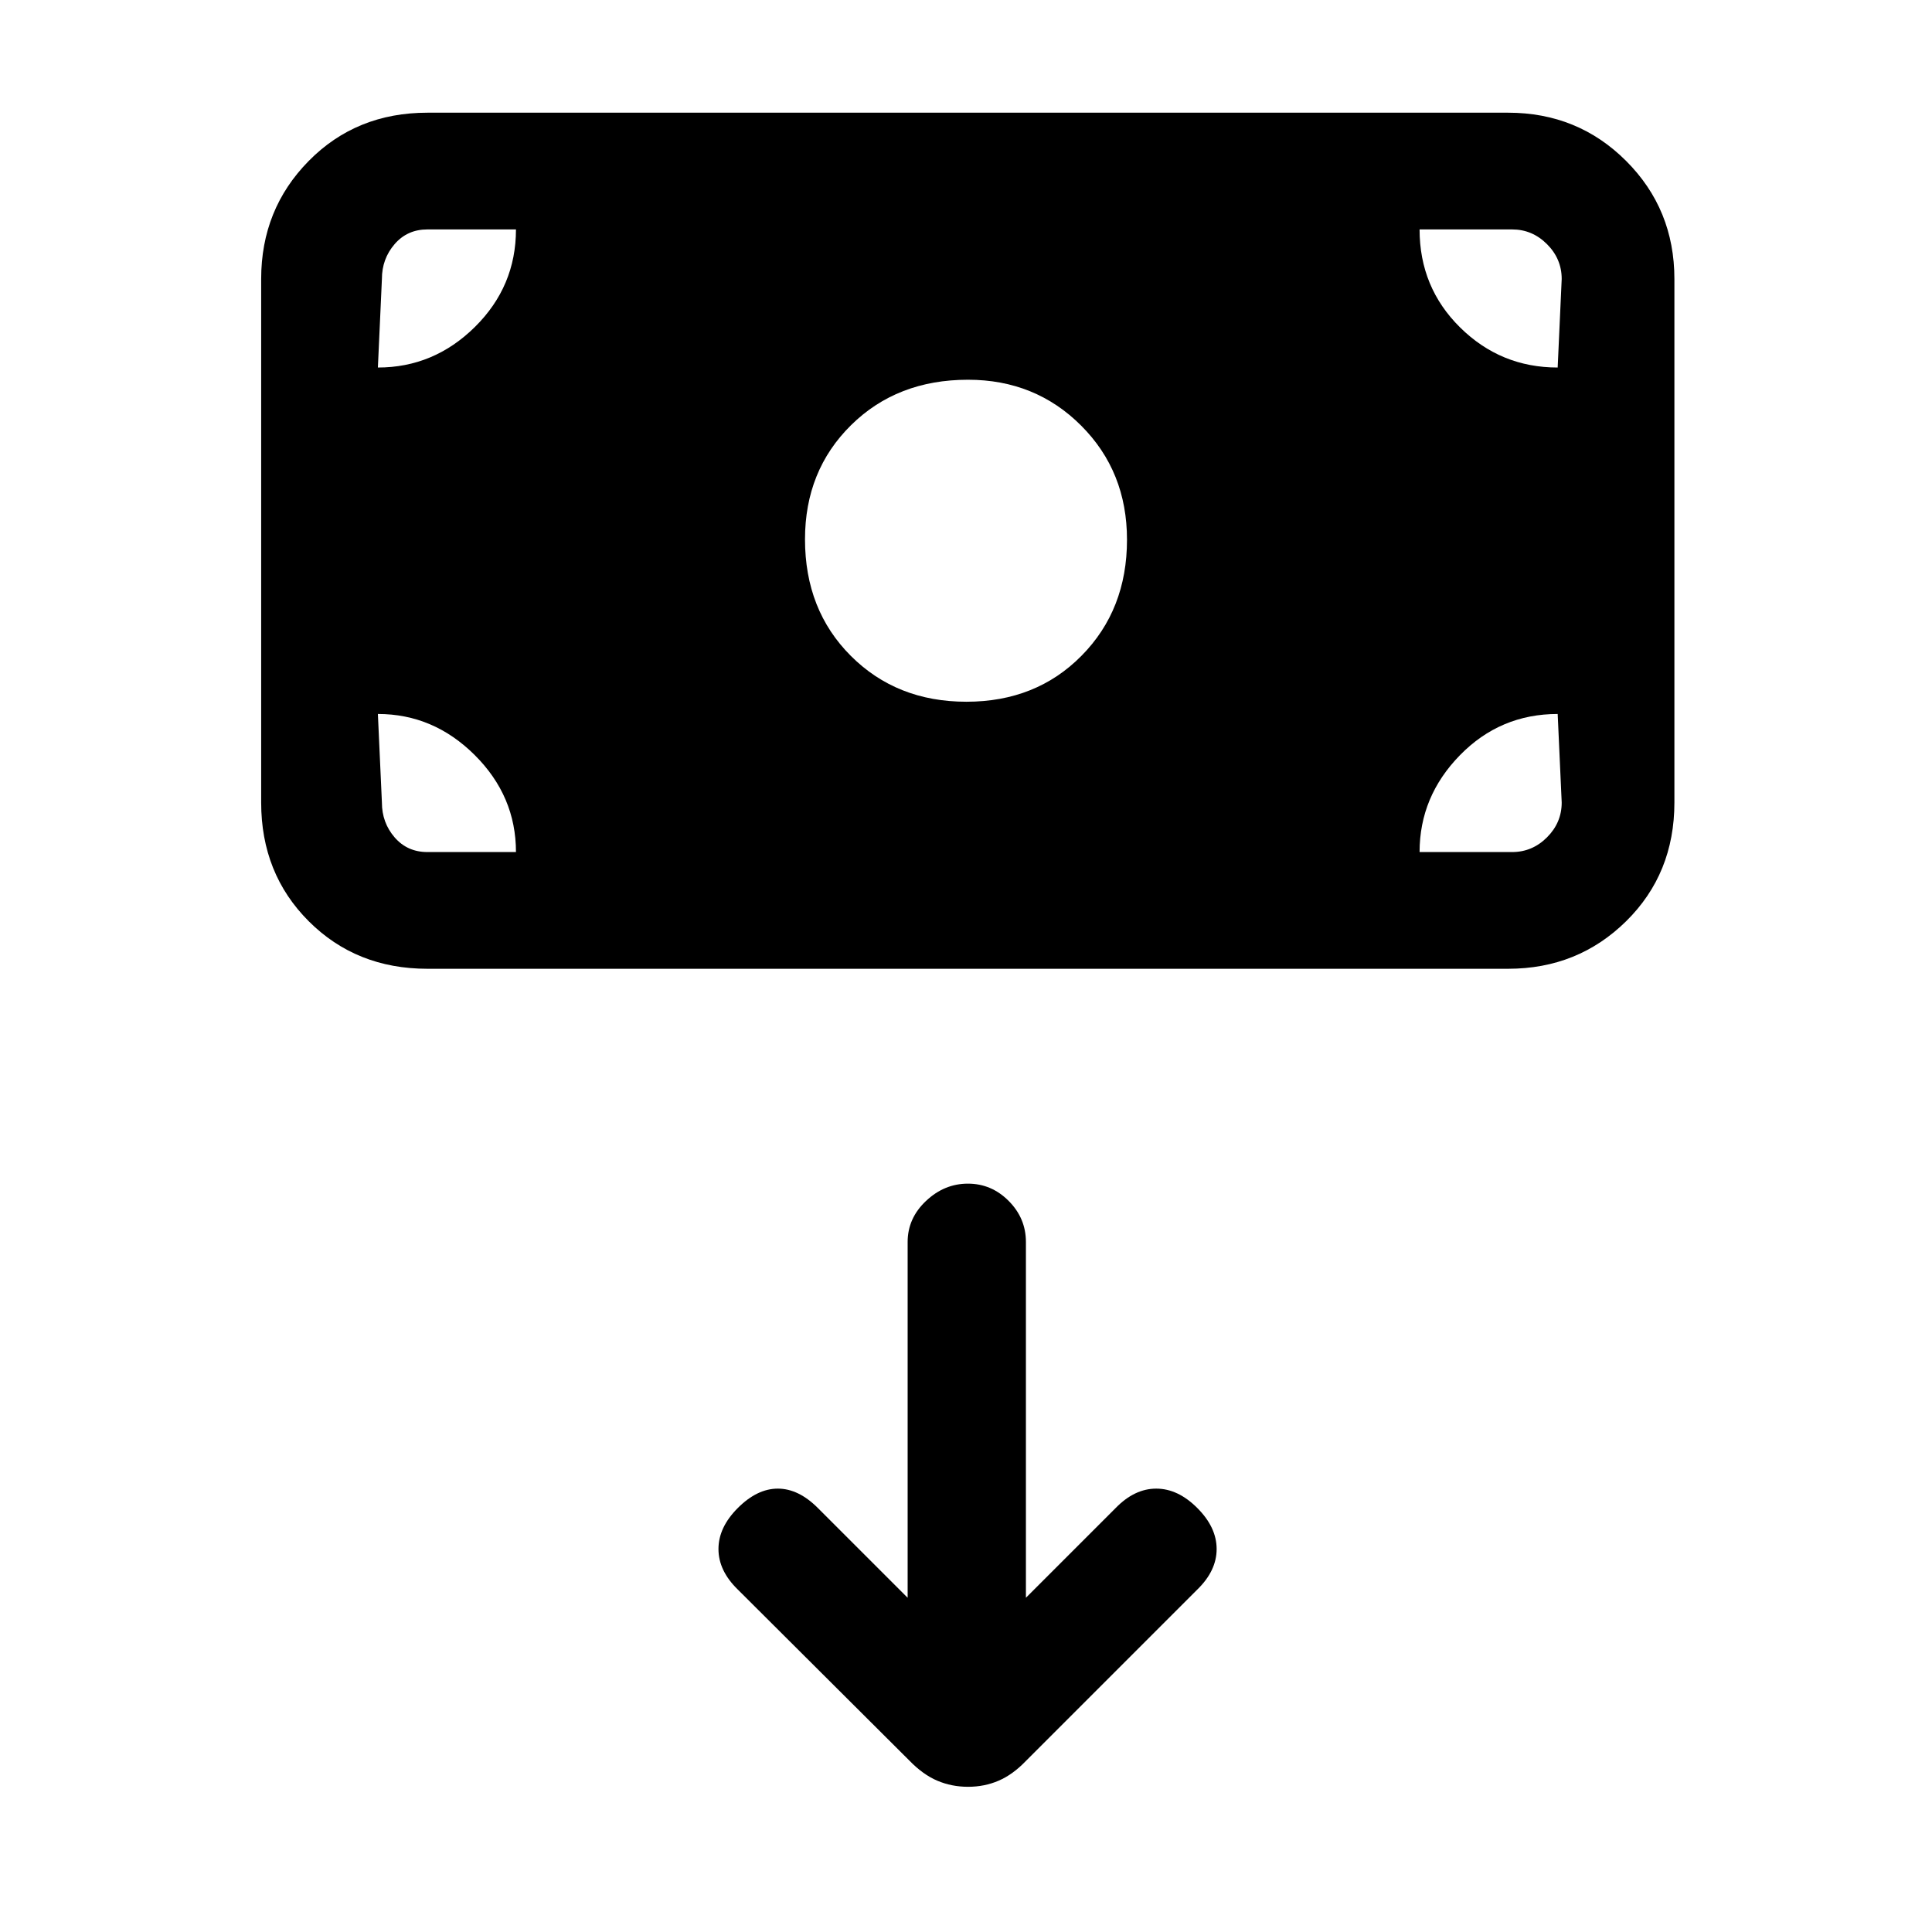 <svg xmlns="http://www.w3.org/2000/svg" height="20" viewBox="0 -960 960 960" width="20"><path d="M481.01-72.15q8.16 0 15.19-3.03 7.03-3.02 13.45-9.7l85.27-85.27q9.62-9.36 9.62-20.14 0-10.79-9.62-20.4-9.61-9.62-20.39-9.62-10.79 0-20.15 9.62l-44.61 44.61v-176.77q0-11.8-8.55-20.4-8.55-8.6-20.27-8.6-11.72 0-20.83 8.6-9.12 8.6-9.12 20.4v176.77l-44.62-44.61q-9.61-9.62-19.88-9.62t-19.88 9.62q-9.62 9.61-9.62 20.4 0 10.78 9.62 20.14l85.14 84.87q6.84 7.08 13.97 10.1 7.13 3.03 15.28 3.03Zm-.8-539.16q34.64 0 57.21-22.87Q560-657.04 560-691.81q0-33.93-22.79-56.71-22.78-22.79-56.21-22.79-35.26 0-58.13 22.58Q400-726.15 400-692.01q0 35.14 22.78 57.92 22.79 22.78 57.43 22.78ZM212.38-478.62q-35.35 0-58.98-23.63-23.63-23.63-23.63-58.98v-260.15q0-34.66 23.63-58.64Q177.03-904 212.38-904h537q34.66 0 58.64 23.98Q832-856.04 832-821.38v260.15q0 35.35-23.98 58.98-23.98 23.63-58.64 23.63h-537Zm0-58h44q0-27.79-20.5-48.2-20.51-20.41-48.11-20.41l2 44q0 10 6.31 17.31 6.3 7.3 16.3 7.3Zm493 0h46q10 0 17.31-7.3 7.31-7.31 7.31-17.31l-2-44q-28.55 0-48.58 20.5-20.04 20.51-20.04 48.11ZM774-777.38l2-44q0-10-7.31-17.31-7.31-7.31-17.31-7.31h-46q0 28.85 20.16 48.73 20.16 19.89 48.46 19.89Zm-586.23 0q27.8 0 48.21-20.16 20.4-20.16 20.4-48.46h-44q-10 0-16.3 7.31-6.31 7.31-6.31 17.31l-2 44Z"/></svg>